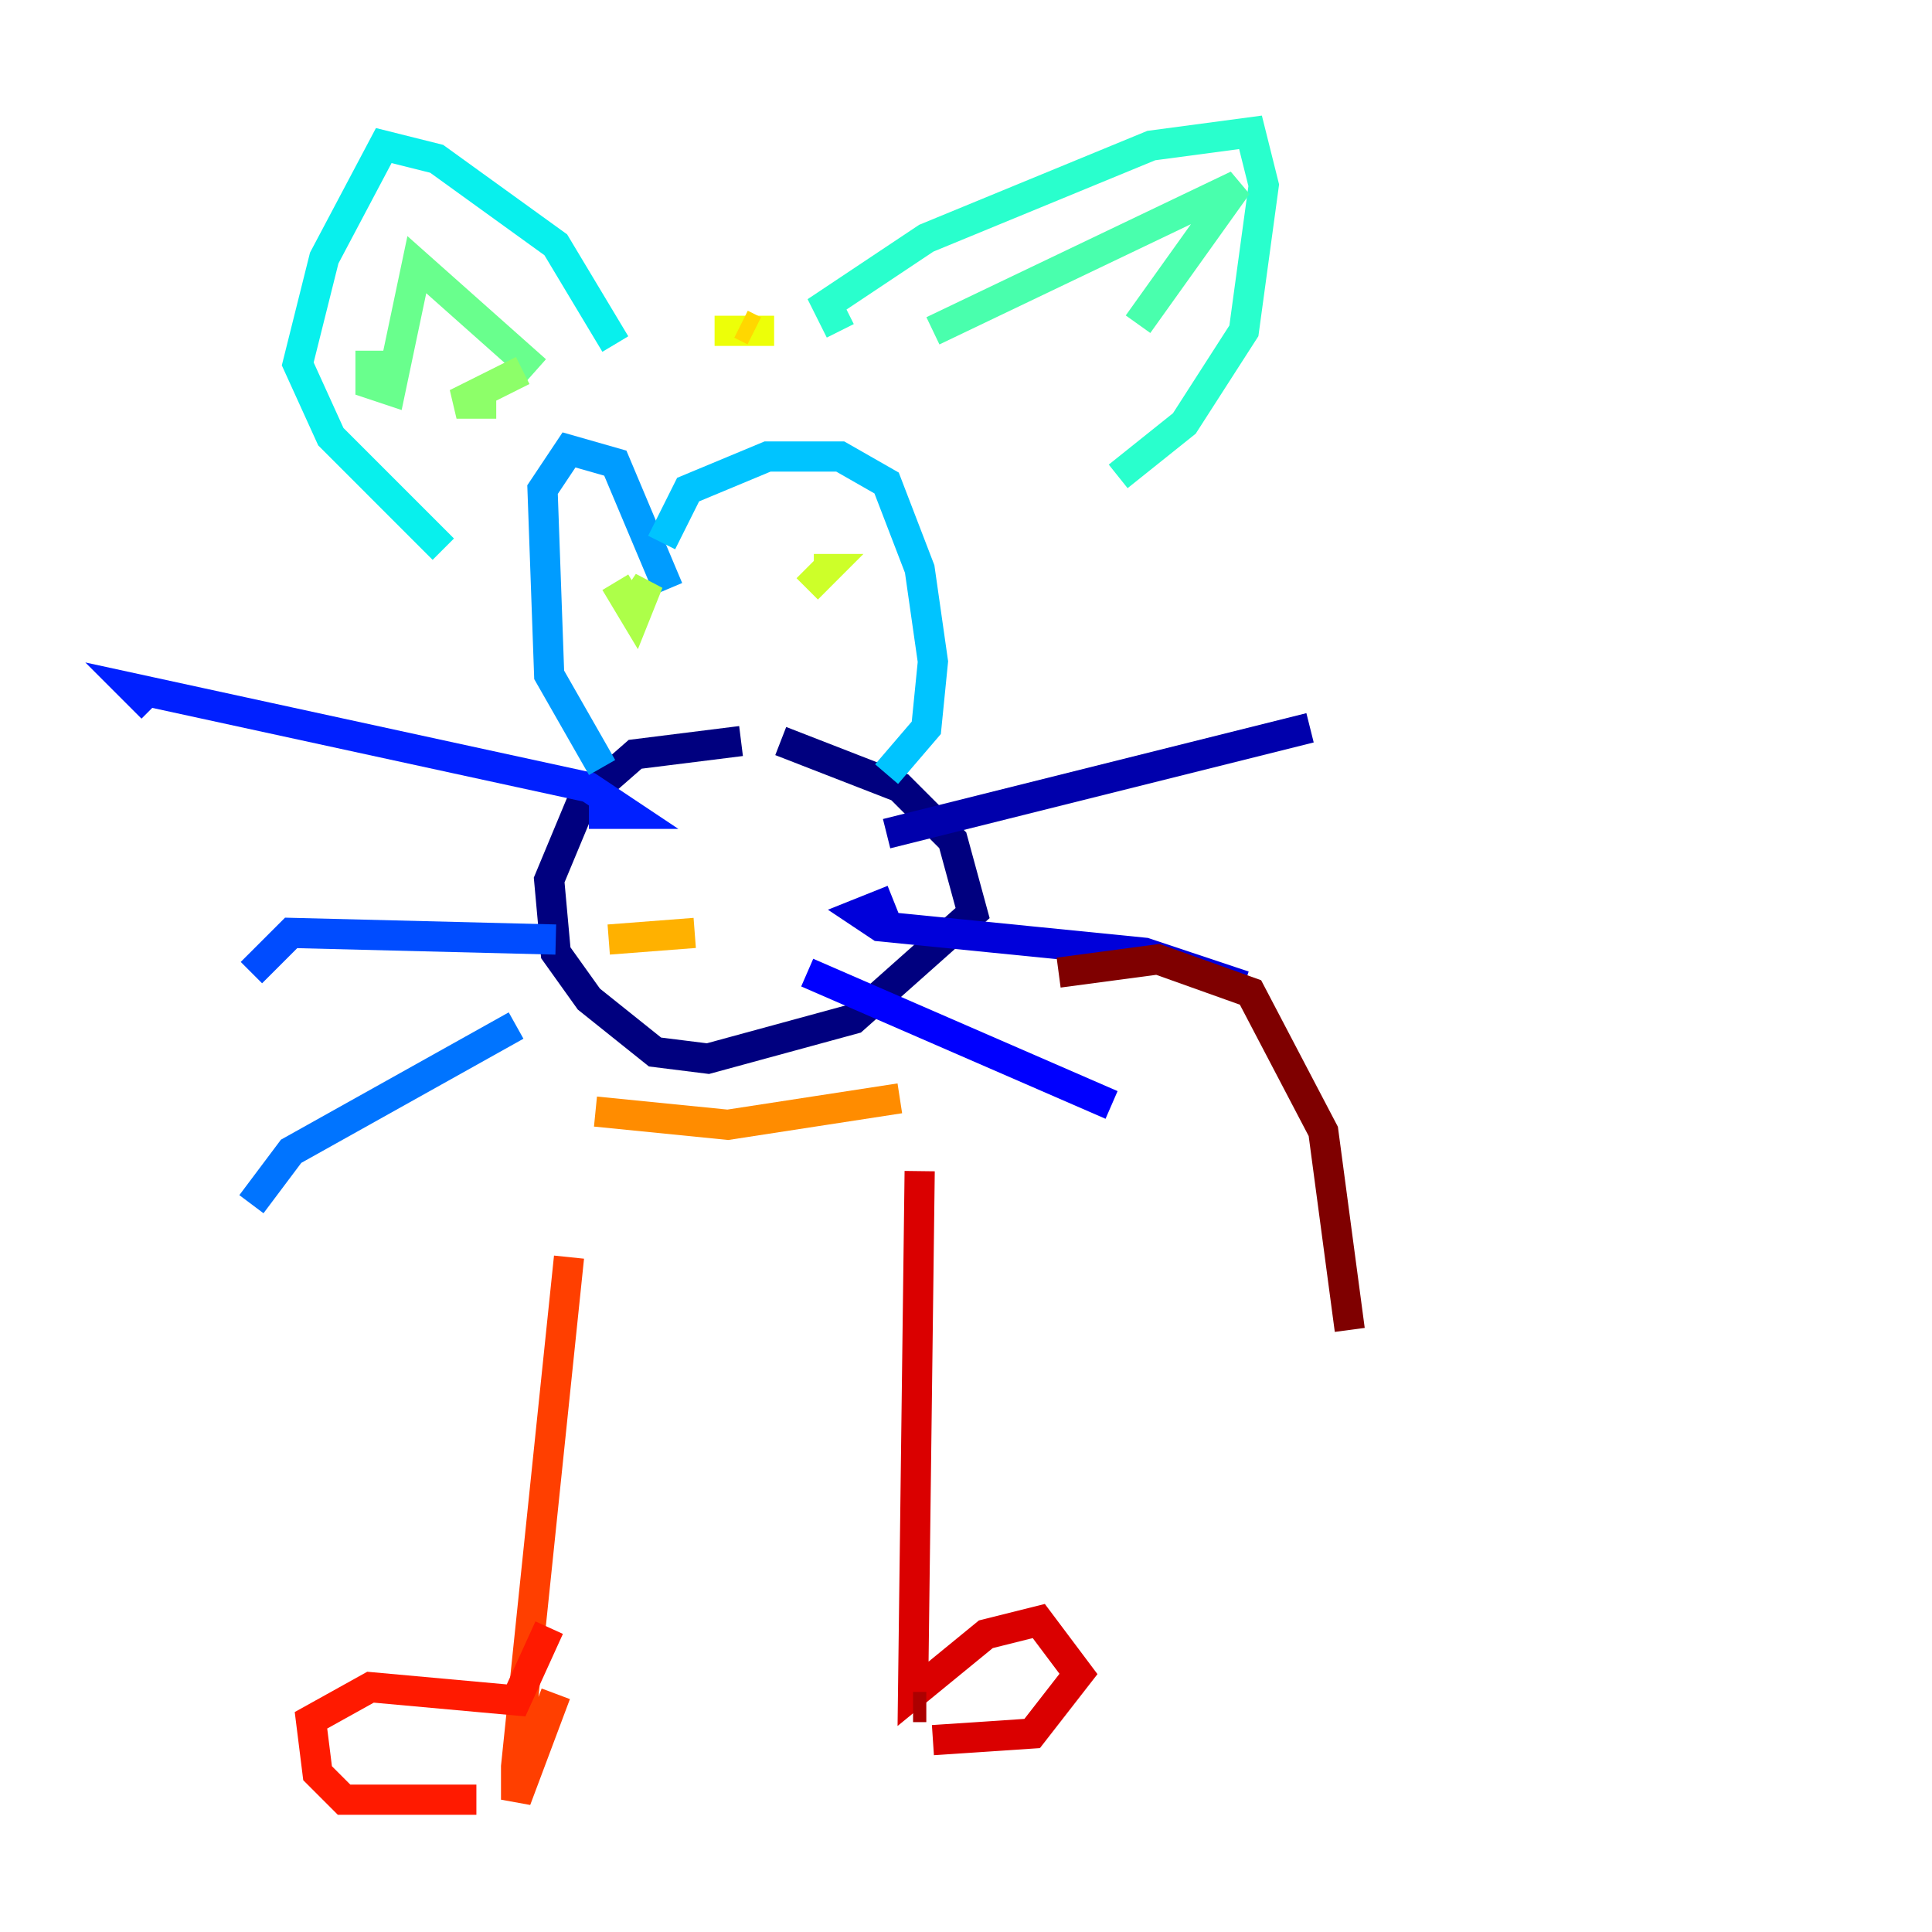 <?xml version="1.0" encoding="utf-8" ?>
<svg baseProfile="tiny" height="128" version="1.2" viewBox="0,0,128,128" width="128" xmlns="http://www.w3.org/2000/svg" xmlns:ev="http://www.w3.org/2001/xml-events" xmlns:xlink="http://www.w3.org/1999/xlink"><defs /><polyline fill="none" points="49.096,49.096 42.082,49.973 38.575,53.041 36.384,58.301 36.822,63.123 39.014,66.192 43.397,69.699 46.904,70.137 56.548,67.507 64.438,60.493 63.123,55.671 59.616,52.164 51.726,49.096" stroke="#00007f" stroke-width="2" /><polyline fill="none" points="58.74,55.233 86.794,48.219" stroke="#0000ac" stroke-width="2" /><polyline fill="none" points="59.178,59.616 56.986,60.493 58.301,61.37 75.836,63.123 82.411,65.315" stroke="#0000da" stroke-width="2" /><polyline fill="none" points="53.48,64.438 73.644,73.206" stroke="#0000ff" stroke-width="2" /><polyline fill="none" points="39.014,53.918 41.644,53.918 39.014,52.164 8.767,45.589 10.082,46.904" stroke="#0020ff" stroke-width="2" /><polyline fill="none" points="36.822,62.247 19.288,61.808 16.657,64.438" stroke="#004cff" stroke-width="2" /><polyline fill="none" points="34.192,67.945 19.288,76.274 16.657,79.781" stroke="#0074ff" stroke-width="2" /><polyline fill="none" points="39.89,50.849 36.384,44.712 35.945,32.438 37.699,29.808 40.767,30.685 44.274,39.014" stroke="#009cff" stroke-width="2" /><polyline fill="none" points="43.836,35.945 45.589,32.438 50.849,30.247 55.671,30.247 58.74,32.0 60.931,37.699 61.808,43.836 61.37,48.219 58.74,51.288" stroke="#00c4ff" stroke-width="2" /><polyline fill="none" points="29.37,36.384 21.918,28.931 19.726,24.11 21.48,17.096 25.425,9.644 28.931,10.521 36.822,16.219 40.767,22.794" stroke="#08f0ed" stroke-width="2" /><polyline fill="none" points="55.671,21.918 54.794,20.164 61.37,15.781 76.274,9.644 82.849,8.767 83.726,12.274 82.411,21.918 78.466,28.055 74.082,31.562" stroke="#29ffcd" stroke-width="2" /><polyline fill="none" points="61.808,21.918 81.973,12.274 75.397,21.48" stroke="#49ffad" stroke-width="2" /><polyline fill="none" points="24.548,23.233 24.548,25.425 25.863,25.863 27.616,17.534 35.507,24.548" stroke="#69ff8d" stroke-width="2" /><polyline fill="none" points="34.63,24.548 30.247,26.74 32.877,26.74" stroke="#8dff69" stroke-width="2" /><polyline fill="none" points="40.767,38.575 42.082,40.767 42.959,38.575 42.082,39.89" stroke="#adff49" stroke-width="2" /><polyline fill="none" points="53.918,37.699 54.794,37.699 53.48,39.014" stroke="#cdff29" stroke-width="2" /><polyline fill="none" points="47.343,21.918 51.288,21.918" stroke="#edff08" stroke-width="2" /><polyline fill="none" points="49.973,21.918 49.096,21.48" stroke="#ffd700" stroke-width="2" /><polyline fill="none" points="40.329,62.247 46.027,61.808" stroke="#ffb100" stroke-width="2" /><polyline fill="none" points="39.452,73.644 48.219,74.52 59.616,72.767" stroke="#ff8c00" stroke-width="2" /><polyline fill="none" points="59.178,73.206 59.178,73.206" stroke="#ff6700" stroke-width="2" /><polyline fill="none" points="37.699,83.288 34.192,117.041 34.192,119.233 36.822,112.219" stroke="#ff3f00" stroke-width="2" /><polyline fill="none" points="36.384,107.836 34.192,112.657 24.548,111.781 20.603,113.973 21.041,117.48 22.794,119.233 31.562,119.233" stroke="#ff1a00" stroke-width="2" /><polyline fill="none" points="60.931,77.589 60.493,112.219 65.315,108.274 68.822,107.397 71.452,110.904 68.384,114.849 61.808,115.288" stroke="#da0000" stroke-width="2" /><polyline fill="none" points="60.493,113.096 61.37,113.096" stroke="#ac0000" stroke-width="2" /><polyline fill="none" points="70.137,64.438 76.712,63.562 82.849,65.753 87.671,74.959 89.425,88.11" stroke="#7f0000" stroke-width="2" /></svg>